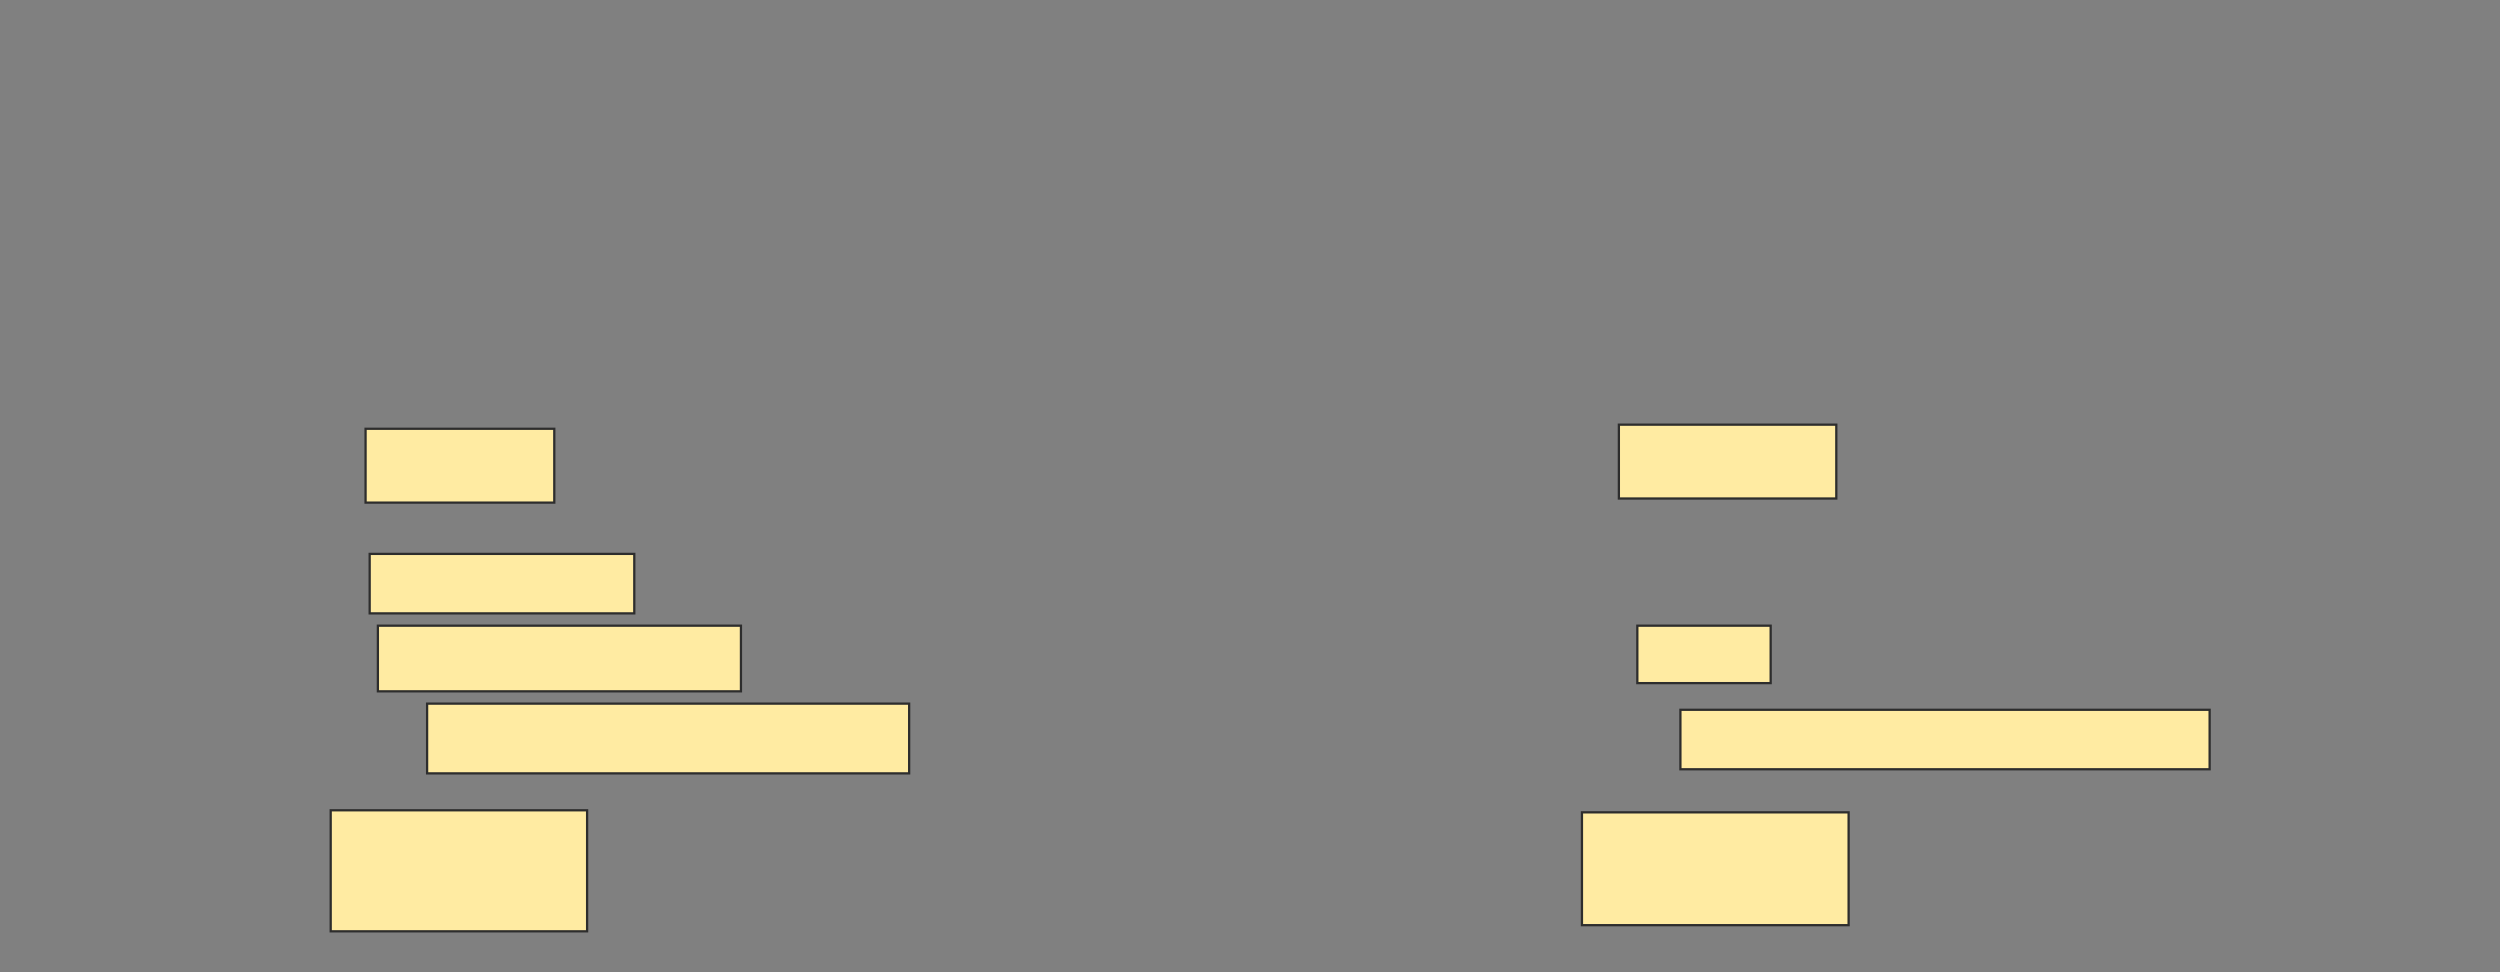 <svg height="427" width="1098" xmlns="http://www.w3.org/2000/svg"><rect width="100%" height="100%" fill="#808080" stroke="none"/><g fill="#ffeba2" stroke="#2d2d2d"><path d="m160.559 188.315h82.883v32.432h-82.883z"/><path d="m711.009 186.514h95.495v32.432h-95.495z"/><path d="m162.36 243.27h116.216v26.126h-116.216z"/><path d="m165.964 274.802h159.459v28.829h-159.459z"/><path d="m187.586 309.036h211.712v30.631h-211.712z"/><path d="m719.117 274.802h58.559v25.225h-58.559z"/><path d="m738.036 311.739h232.432v26.126h-232.432z"/><path d="m145.243 355.883h112.613v53.153h-112.613z"/><path d="m694.793 356.784h117.117v49.55h-117.117z"/></g></svg>